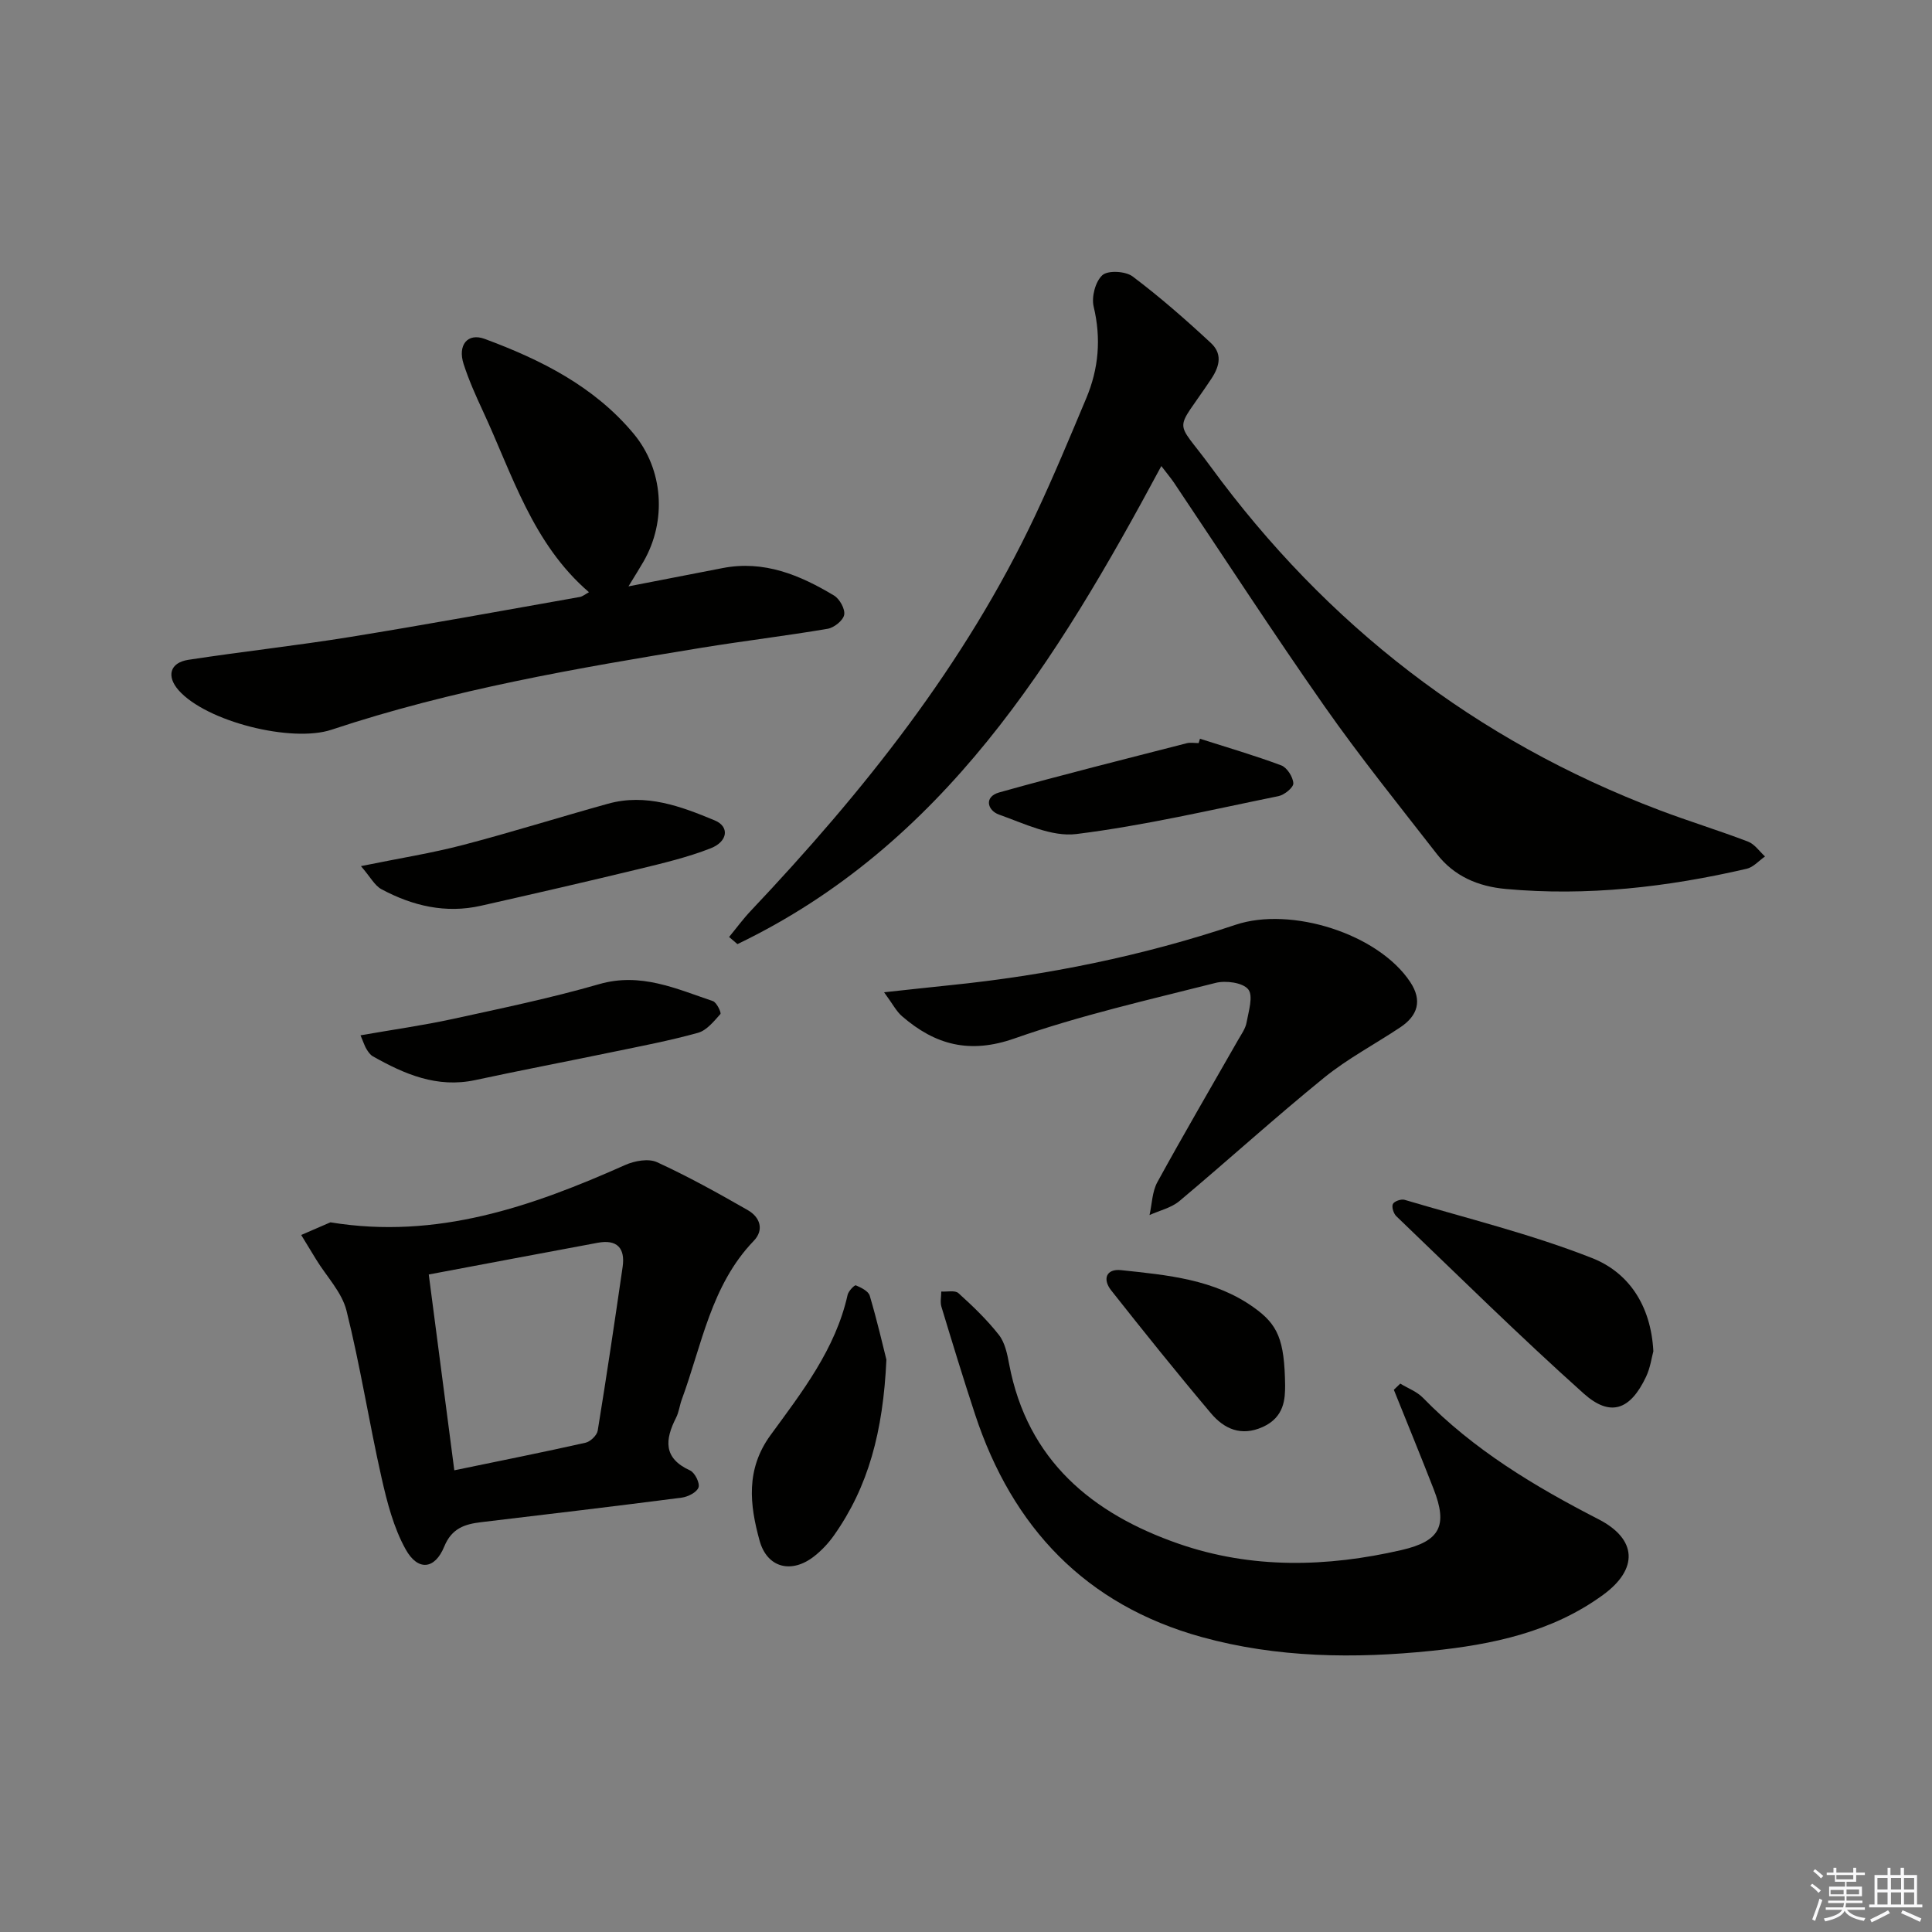 <svg enable-background="new 0 0 400 400" viewBox="0 0 400 400" xmlns="http://www.w3.org/2000/svg"><rect x="0" y="0" width="400" height="400" fill="#808080" stroke="none"/><g fill="#010100"><path d="m240.44 96.49c-21.7 40.41-45.12 78.47-87.76 98.98-.58-.49-1.16-.98-1.73-1.48 1.49-1.8 2.87-3.7 4.47-5.39 23.32-24.67 44.36-50.98 58.93-81.91 3.75-7.96 7.13-16.1 10.54-24.22 2.58-6.13 3.12-12.39 1.54-18.99-.48-2.01.36-5.22 1.82-6.52 1.16-1.03 4.79-.82 6.24.27 5.65 4.25 11 8.94 16.19 13.76 2.27 2.11 2.04 4.54.09 7.47-7.7 11.59-7.67 7.84-.13 18.14 23.98 32.78 54.9 56.74 93 71.16 6.05 2.29 12.24 4.18 18.28 6.49 1.36.52 2.35 2.02 3.51 3.07-1.26.87-2.41 2.23-3.8 2.55-16.42 3.8-33.01 5.72-49.88 4.18-5.73-.52-10.69-2.64-14.25-7.22-7.86-10.11-15.91-20.09-23.25-30.56-10.69-15.26-20.83-30.9-31.21-46.37-.66-.96-1.4-1.84-2.6-3.41z"/><path d="m68.41 253.07c22.03 3.61 41.7-3.26 61.05-11.88 1.94-.86 4.81-1.38 6.57-.57 6.45 2.96 12.68 6.42 18.83 9.95 2.47 1.42 3.41 4.04 1.19 6.34-8.85 9.21-10.72 21.51-14.88 32.8-.46 1.24-.6 2.63-1.19 3.8-2.31 4.55-2.71 8.38 2.89 10.93.99.45 2.07 2.62 1.75 3.52-.35 1.01-2.19 1.94-3.48 2.11-13.83 1.79-27.67 3.43-41.52 5.08-3.42.41-6.09 1.26-7.65 5.06-1.94 4.74-5.45 5.12-7.98.57-2.5-4.49-3.85-9.76-5-14.85-2.59-11.49-4.4-23.16-7.25-34.57-.95-3.81-4.12-7.06-6.27-10.57-1.04-1.7-2.08-3.4-3.11-5.1 2.02-.87 4.03-1.75 6.05-2.62zm20.36 10.8c1.81 13.88 3.53 27.06 5.29 40.54 9.67-2 18.44-3.75 27.17-5.71 1.01-.23 2.36-1.53 2.52-2.5 1.84-11.28 3.52-22.59 5.16-33.91.56-3.88-1.16-5.73-5.14-4.99-11.42 2.12-22.81 4.28-35 6.57z"/><path d="m121.94 122.61c-11.72-10.08-15.86-24.39-21.98-37.55-1.47-3.16-2.9-6.37-3.97-9.68-1.28-3.94.82-6.53 4.37-5.21 11.63 4.31 22.63 9.81 30.79 19.58 6.22 7.44 6.93 18.12 2.07 26.54-.81 1.4-1.67 2.76-3.1 5.11 7.22-1.4 13.34-2.59 19.46-3.78 8.58-1.68 16.03 1.43 23.1 5.68 1.16.7 2.32 2.79 2.1 3.99-.21 1.16-2.08 2.66-3.41 2.89-8.65 1.47-17.38 2.51-26.04 3.92-25.88 4.23-51.73 8.67-76.69 16.98-8.23 2.74-25.9-1.65-31.66-8.17-2.55-2.89-1.82-5.71 2-6.3 11.14-1.71 22.36-2.93 33.48-4.73 15.89-2.57 31.72-5.48 47.57-8.28.61-.11 1.14-.58 1.91-.99z"/><path d="m289.91 286.46c1.58.97 3.45 1.65 4.7 2.94 10.47 10.76 23.11 18.34 36.32 25.13 8.05 4.13 8.3 10.31 1 15.65-10.61 7.76-23.04 10.32-35.57 11.61-15.9 1.64-31.98 1.45-47.54-2.85-24.03-6.64-39.23-22.68-46.94-46.1-2.44-7.4-4.71-14.85-6.97-22.3-.29-.96-.03-2.09-.03-3.14 1.21.08 2.84-.31 3.55.33 2.98 2.69 5.92 5.51 8.39 8.66 1.25 1.6 1.73 3.97 2.12 6.07 3.78 19.91 17.19 30.95 35.13 37.17 15.09 5.23 30.68 4.85 46.14 1.28 7.99-1.85 9.55-5.07 6.61-12.61-2.68-6.88-5.49-13.71-8.24-20.56.44-.43.88-.86 1.33-1.28z"/><path d="m183.04 205.44c5.44-.58 9.48-1.04 13.53-1.45 20.19-2.05 39.99-6.07 59.23-12.52 11.46-3.84 29.54 1.82 36.18 11.86 2.53 3.82 1.56 6.95-2.07 9.37-5.25 3.5-10.92 6.48-15.79 10.44-10.18 8.27-19.89 17.1-29.94 25.53-1.69 1.41-4.1 1.95-6.18 2.89.51-2.28.54-4.84 1.62-6.81 5.43-9.91 11.14-19.66 16.74-29.48.66-1.15 1.51-2.32 1.73-3.58.42-2.32 1.43-5.52.34-6.86-1.13-1.4-4.65-1.87-6.76-1.33-13.95 3.53-28.06 6.73-41.6 11.49-9.32 3.28-16.44 1.35-23.3-4.58-1.19-1.01-1.94-2.54-3.73-4.97z"/><path d="m342.31 279.76c-.34 1.22-.62 3.41-1.52 5.3-3.25 6.86-7.36 8.41-12.91 3.45-13.26-11.87-25.94-24.39-38.79-36.71-.57-.55-1-1.91-.71-2.52.27-.57 1.71-1.08 2.42-.87 12.99 3.86 26.23 7.1 38.8 12.05 7.43 2.91 12.2 9.62 12.71 19.3z"/><path d="m183.52 281.5c-.68 14.9-3.74 26.31-10.86 36.39-1.14 1.61-2.55 3.12-4.1 4.33-4.68 3.67-9.74 2.41-11.3-3.26-2.05-7.42-2.89-14.75 2.27-21.83 6.53-8.95 13.46-17.81 15.96-29.05.18-.79 1.44-2.08 1.71-1.96 1.09.46 2.59 1.19 2.87 2.14 1.54 5.2 2.76 10.49 3.45 13.24z"/><path d="m74.73 179.32c7.98-1.63 14.65-2.68 21.14-4.38 10.06-2.63 20-5.76 30.02-8.54 7.84-2.18 15.09.54 22.1 3.46 3.08 1.28 2.72 4.37-.85 5.77-4.74 1.86-9.75 3.05-14.72 4.26-10.93 2.65-21.89 5.16-32.86 7.64-7.3 1.65-14.16.02-20.59-3.43-1.41-.76-2.28-2.52-4.24-4.78z"/><path d="m74.64 214.35c6.79-1.19 12.96-2.05 19.03-3.37 10.17-2.22 20.38-4.34 30.37-7.22 8.59-2.48 15.94.94 23.56 3.51.78.26 1.79 2.42 1.55 2.68-1.34 1.5-2.84 3.38-4.63 3.88-5.89 1.64-11.92 2.78-17.91 4.02-9.4 1.95-18.83 3.75-28.22 5.77-7.89 1.69-14.63-1.21-21.21-4.93-.54-.31-.95-.92-1.29-1.47-.35-.55-.54-1.2-1.25-2.87z"/><path d="m266.07 286.81c-.01 2.67-.07 6.6-4.68 8.65-4.44 1.98-7.95.37-10.66-2.84-7.05-8.35-13.89-16.88-20.67-25.46-1.84-2.33-1.03-4.52 2.05-4.19 9.56 1.02 19.25 1.86 27.47 7.72 5 3.56 6.36 6.67 6.49 16.12z"/><path d="m248.44 152.95c5.63 1.8 11.31 3.45 16.84 5.52 1.19.45 2.42 2.39 2.49 3.7.05.86-1.84 2.41-3.07 2.66-13.92 2.83-27.8 6.1-41.86 7.85-5.11.63-10.8-2.18-16.01-4.03-2.39-.85-3.17-3.69.06-4.59 12.87-3.61 25.85-6.85 38.8-10.18.78-.2 1.65-.03 2.48-.03.09-.3.18-.6.27-.9z"/></g><path d="m374.8 390.4.4-.4c.7.5 1.3 1 1.8 1.4l-.5.5c-.5-.6-1.1-1.1-1.7-1.5zm1 7.3-.6-.3c.5-1.4 1.1-2.8 1.5-4.3.2.1.4.2.6.3-.5 1.3-1 2.8-1.5 4.3zm-.4-10.3.4-.4c.4.3 1 .8 1.7 1.4l-.5.5c-.4-.5-1-1-1.6-1.5zm2.5.3h1.7v-1h.6v1h3.5v-1h.6v1h1.8v.5h-1.8v1.4h-2v1h3.2v2h-3.2v.9h3.3v.5h-3.4c0 .3-.1.6-.1.9h4v.5h-3.7c.7.9 1.9 1.5 3.8 1.7-.1.2-.2.4-.3.6-2.1-.4-3.5-1.1-4-2.1-.4 1-1.8 1.7-4 2.2-.1-.2-.2-.4-.3-.6 2.1-.4 3.4-1 3.8-1.8h-3.4v-.5h3.6c.1-.3.1-.6.2-.9h-3.3v-.5h3.4c0-.3 0-.6 0-.9h-3.2v-2h3.3v-1h-2.1v-1.4h-1.7v-.5zm1.1 3.5v1h2.7c0-.3 0-.4 0-.4 0-.1 0-.2 0-.2 0-.1 0-.2 0-.3h-2.7zm1.2-3v.9h3.5v-.9zm4.7 3h-2.6v.6.4h2.6z" fill="#fafafb"/><path d="m393.6 386.7h.6v1.5h2.7v6.1h1.1v.6h-11v-.6h1.1v-6.1h2.7v-1.5h.6v1.5h2.1v-1.5zm-2.7 8.8.4.6c-1.2.6-2.5 1.3-3.8 1.9-.1-.2-.2-.4-.3-.6 1.2-.6 2.5-1.2 3.7-1.9zm-2.2-6.7v2.4h2.1v-2.4zm0 3v2.5h2.1v-2.5zm2.8-3v2.4h2.1v-2.4zm0 3v2.5h2.1v-2.5zm6 6.1c-1.4-.7-2.7-1.3-3.9-1.8l.3-.6c1.5.6 2.7 1.2 3.9 1.7zm-1.2-9.1h-2.1v2.4h2.1zm-2.1 3v2.5h2.1v-2.5z" fill="#fafafb"/></svg>